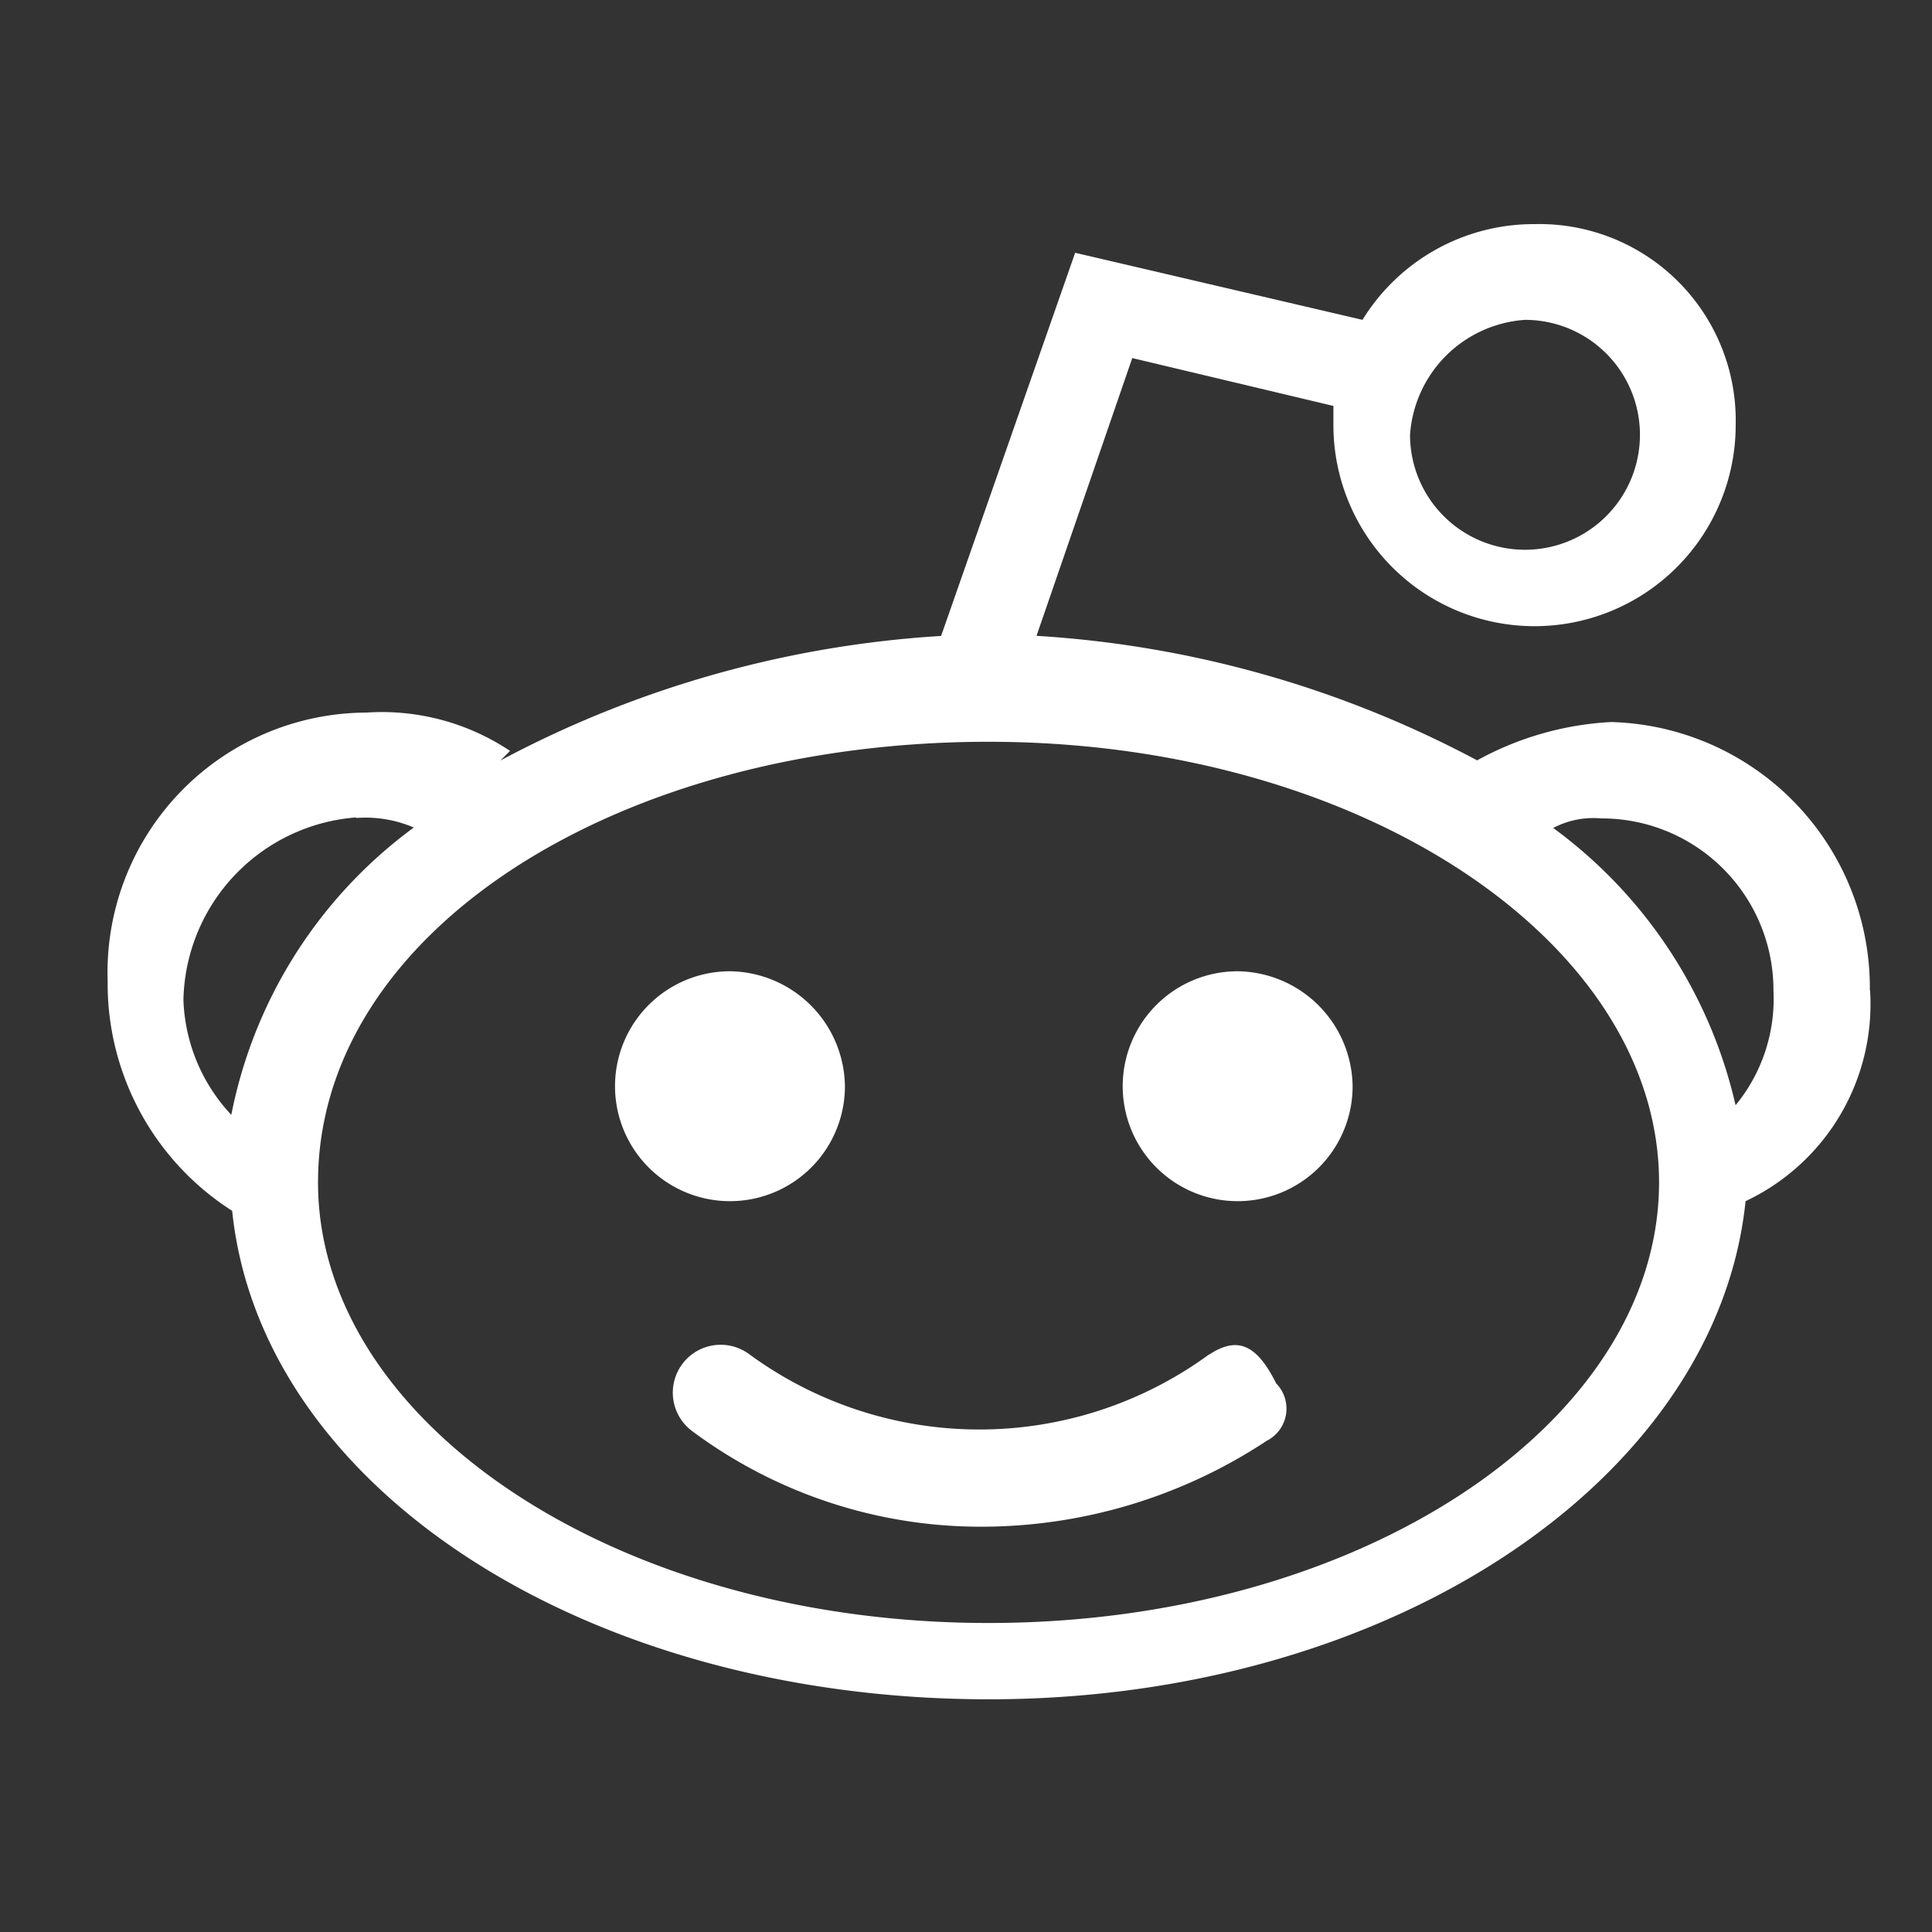 <svg xmlns="http://www.w3.org/2000/svg" width="18" height="18" viewBox="0 0 18 18">
  <rect x="0" y="0" width="18" height="18" fill="#333333" stroke="none"/>
  <g id="Symbol_1083_1" data-name="Symbol 1083 – 1" transform="translate(22532 1048)">
    <g id="XMLID_3_" transform="translate(-23418 -1735.012)">
      <path id="XMLID_17_" d="M217.242,12.971a1.071,1.071,0,1,1-1.071-1.071,1.085,1.085,0,0,1,1.071,1.071Zm0,0" transform="translate(676.63 684.161)" fill="#fff"/>
      <path id="XMLID_10_" d="M226.221,11.239a2.477,2.477,0,0,0-2.41-2.5,2.9,2.9,0,0,0-1.249.357,10.009,10.009,0,0,0-4.105-1.16l.892-2.588,1.874.446v.178a1.874,1.874,0,0,0,3.748,0A1.83,1.83,0,0,0,223.1,4.1a1.874,1.874,0,0,0-1.606.892l-2.677-.625-1.249,3.57a10.01,10.01,0,0,0-4.105,1.16l.089-.089a2.151,2.151,0,0,0-1.339-.357,2.421,2.421,0,0,0-2.41,2.5,2.511,2.511,0,0,0,1.16,2.142c.268,2.588,3.3,4.551,7.05,4.551s6.783-2.053,7.05-4.641a2.029,2.029,0,0,0,1.16-1.963Zm-3.213-6.247a1.071,1.071,0,1,1-1.071,1.071,1.152,1.152,0,0,1,1.071-1.071ZM212.12,9.633a1.132,1.132,0,0,1,.535.089,4.363,4.363,0,0,0-1.7,2.677,1.646,1.646,0,0,1-.446-1.071,1.742,1.742,0,0,1,1.606-1.7Zm5.89,7.5c-3.48,0-6.247-1.874-6.247-4.105,0-2.32,2.767-4.105,6.247-4.105s6.247,1.874,6.247,4.105-2.767,4.105-6.247,4.105Zm6.961-4.819a4.423,4.423,0,0,0-1.7-2.588.8.8,0,0,1,.446-.089,1.6,1.6,0,0,1,1.606,1.606,1.558,1.558,0,0,1-.357,1.071Zm0,0" transform="translate(677.2 685)" fill="#fff"/>
      <path id="XMLID_7_" d="M222.542,12.971a1.071,1.071,0,1,1-1.071-1.071,1.085,1.085,0,0,1,1.071,1.071Zm0,0" transform="translate(676.06 684.161)" fill="#fff"/>
      <path id="XMLID_4_" d="M220.7,15.888a3.626,3.626,0,0,1-4.284,0,.446.446,0,1,0-.535.714,4.5,4.5,0,0,0,2.677.892,4.823,4.823,0,0,0,2.677-.8.336.336,0,0,0,.089-.535c-.178-.357-.357-.446-.625-.268Zm0,0" transform="translate(676.566 683.742)" fill="#fff"/>
    </g>
    <rect id="Rectangle_2228" data-name="Rectangle 2228" width="18" height="18" transform="translate(-22532 -1048)" fill="none"/>
  </g>
</svg>

